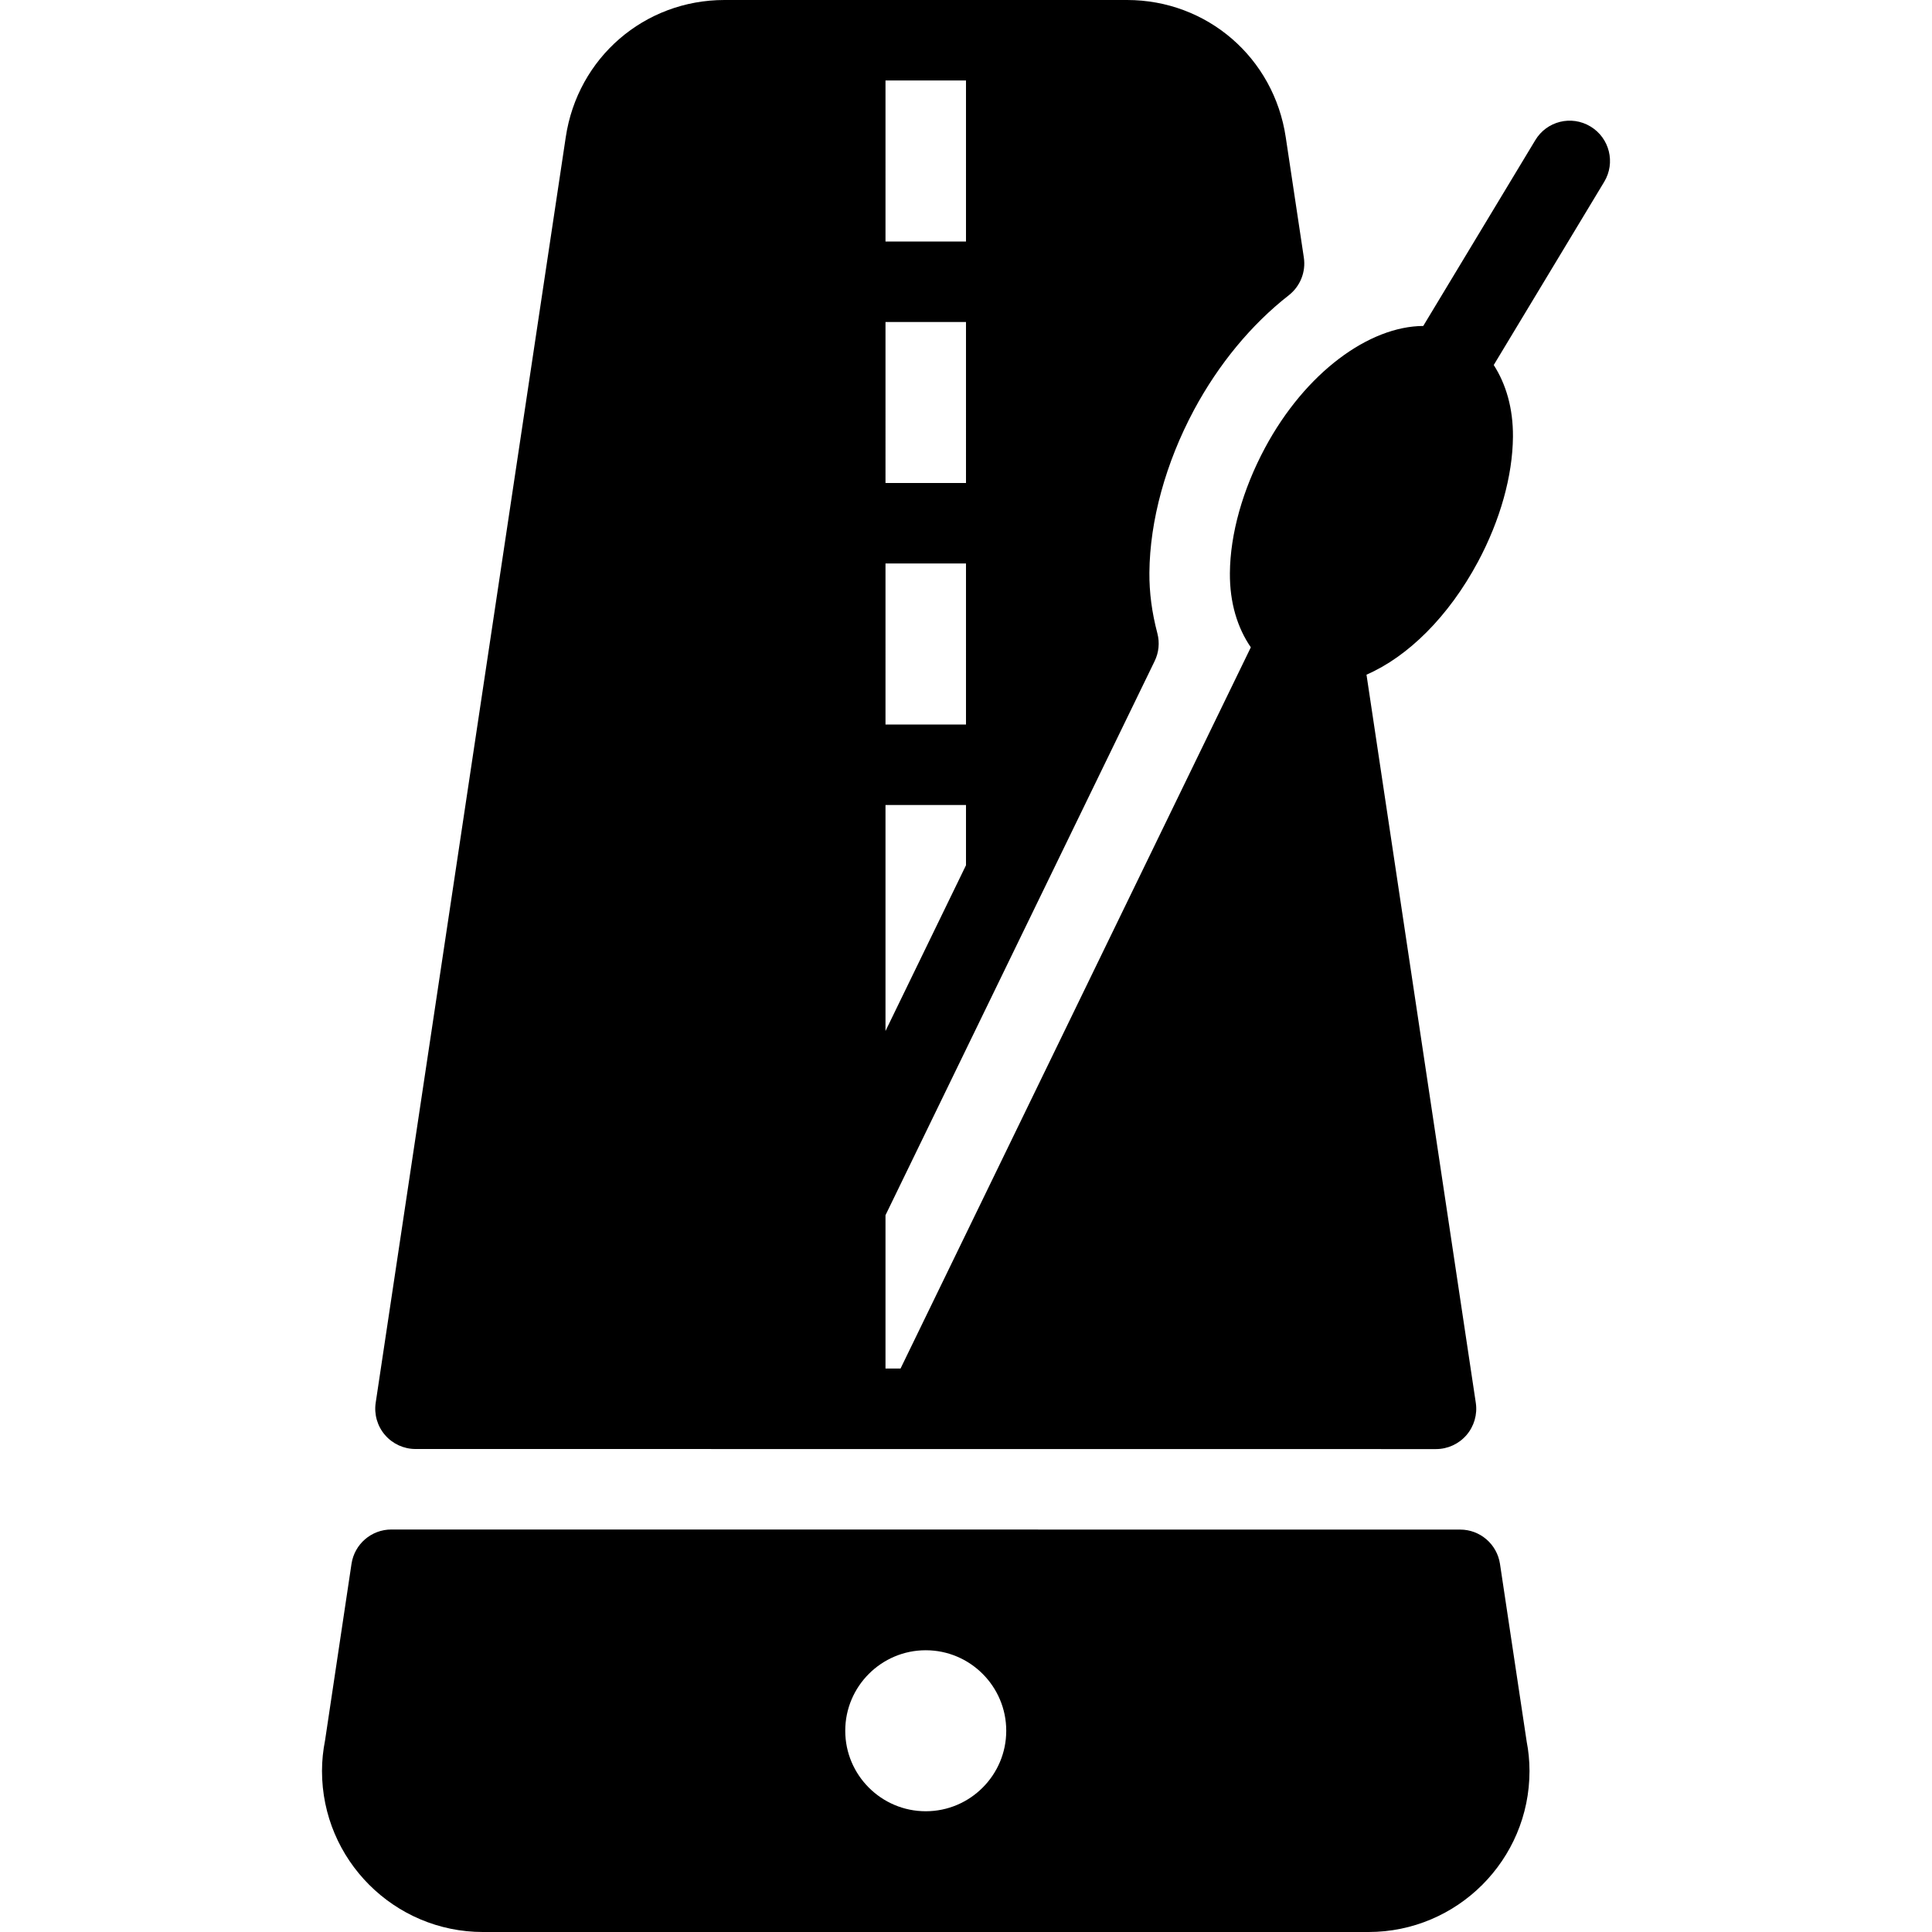 <?xml version="1.0" encoding="iso-8859-1"?>
<!-- Generator: Adobe Illustrator 19.0.0, SVG Export Plug-In . SVG Version: 6.00 Build 0)  -->
<svg version="1.1" id="Layer_1" xmlns="http://www.w3.org/2000/svg" xmlns:xlink="http://www.w3.org/1999/xlink" x="0px" y="0px"
	 viewBox="0 0 512 512" style="enable-background:new 0 0 512 512;" xml:space="preserve">
<g>
	<g>
		<g>
			<path d="M397.509,414.438c-0.792-5.219-5.271-9.083-10.552-9.083l-283.25-0.021c-5.281,0-9.76,3.865-10.552,9.083l-7.01,46.792
				c-0.521,2.646-0.813,5.344-0.813,8.125c0,23.531,19.135,42.667,42.667,42.667h234.667c23.531,0,42.667-19.135,42.667-42.667
				c0-2.781-0.292-5.479-0.729-7.667L397.509,414.438z M245.332,480c-11.76,0-21.333-9.573-21.333-21.333
				s9.573-21.333,21.333-21.333s21.333,9.573,21.333,21.333S257.093,480,245.332,480z"/>
			<path d="M421.509,33.531c-5.073-3.073-11.615-1.438-14.646,3.625l-29.686,49.227c-14.318,0.076-31.208,12.292-41.949,32.326
				c-5.917,11.042-9.219,22.823-9.292,33.177c-0.059,7.909,2.025,14.535,5.547,19.66l-92.826,191.121h-3.992v-40.625l71.323-146.833
				c1.115-2.281,1.375-4.896,0.729-7.365c-1.469-5.573-2.156-10.833-2.115-16.104c0.115-13.771,4.313-29.083,11.823-43.104
				C322.937,96.51,331.614,86,341.551,78.24c3.031-2.375,4.552-6.188,3.979-9.99l-4.792-31.865C337.603,15.302,319.905,0,298.666,0
				H191.999c-21.24,0-38.938,15.302-42.073,36.375L99.562,371.75c-0.458,3.073,0.437,6.188,2.469,8.542
				c2.021,2.354,4.979,3.708,8.083,3.708l270.438,0.021c3.104,0,6.052-1.354,8.083-3.708c2.021-2.354,2.927-5.469,2.469-8.542
				l-28.97-192.975c10.939-4.746,21.745-15.359,29.522-29.879c5.917-11.042,9.208-22.823,9.292-33.177
				c0.056-7.573-1.855-13.962-5.092-19.008l29.28-48.555C428.176,43.135,426.551,36.573,421.509,33.531z M234.666,21.333h21.333V64
				h-21.333V21.333z M234.666,85.333h21.333V128h-21.333V85.333z M234.666,149.333h21.333V192h-21.333V149.333z M234.666,213.333
				h21.333v15.969l-21.333,43.922V213.333z"/>
		</g>
	</g>
</g>
<g>
</g>
<g>
</g>
<g>
</g>
<g>
</g>
<g>
</g>
<g>
</g>
<g>
</g>
<g>
</g>
<g>
</g>
<g>
</g>
<g>
</g>
<g>
</g>
<g>
</g>
<g>
</g>
<g>
</g>
</svg>
